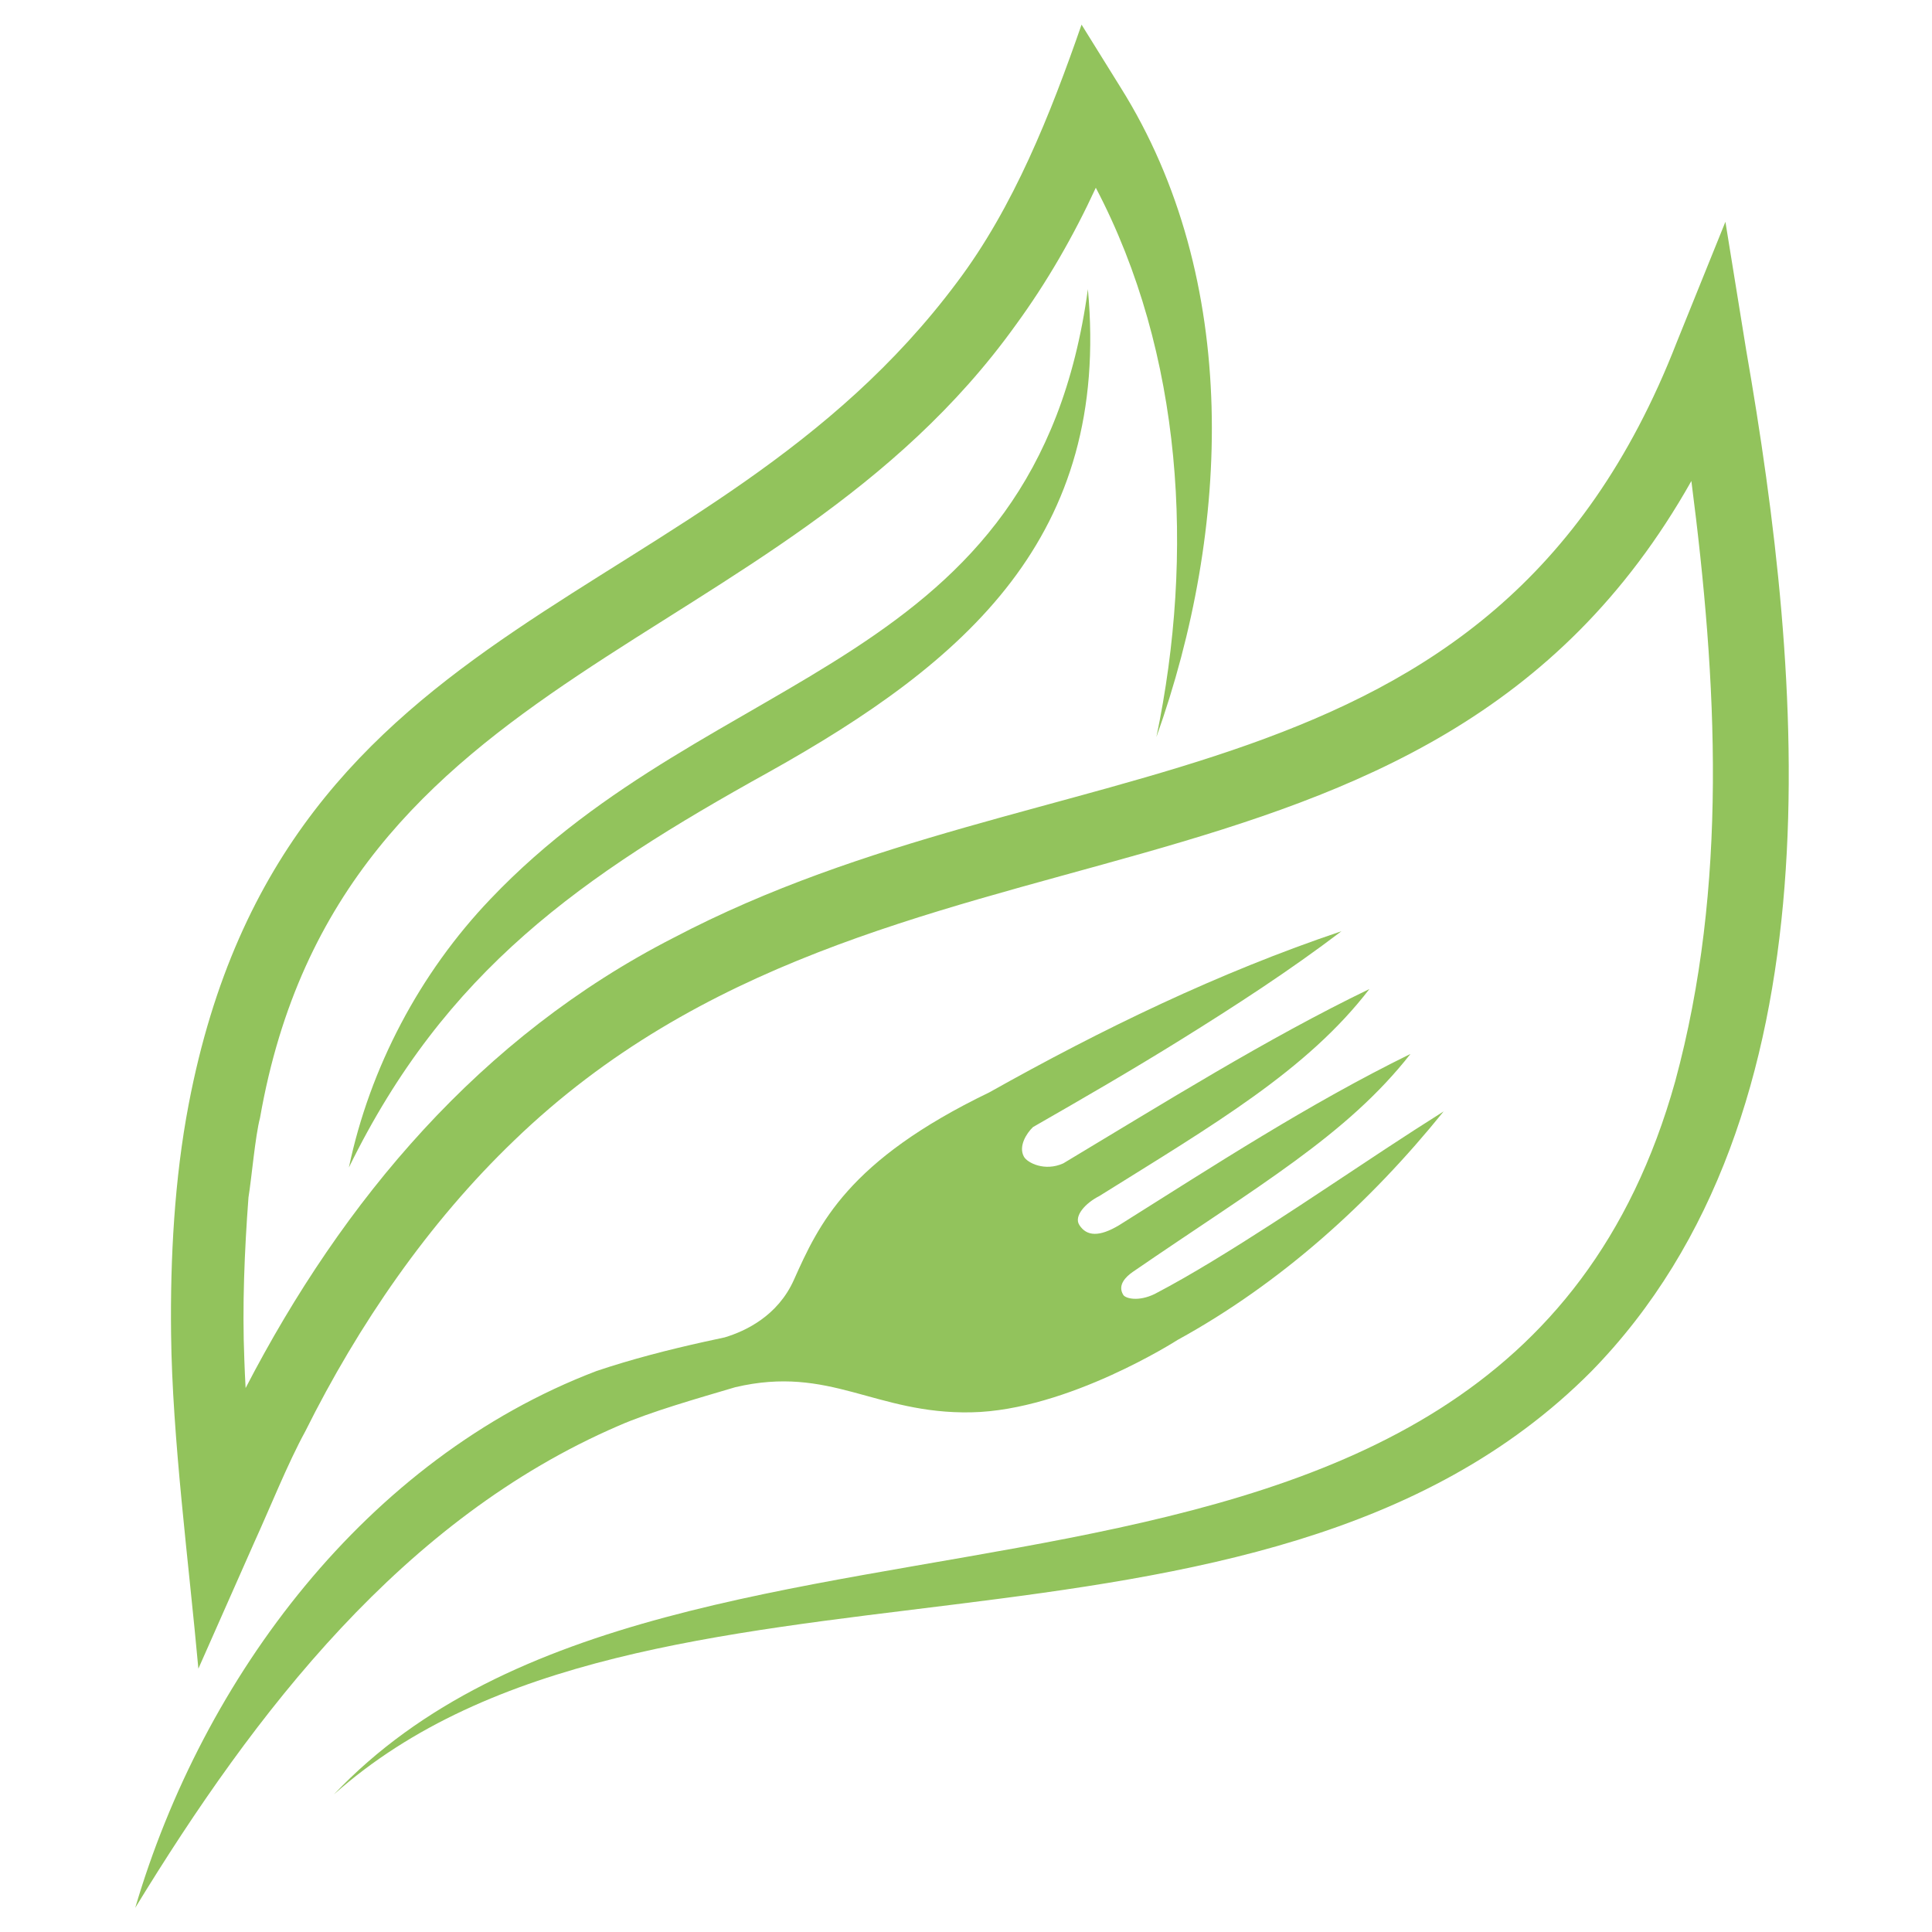 <?xml version="1.0" encoding="utf-8"?>
<!-- Generator: Adobe Illustrator 27.5.0, SVG Export Plug-In . SVG Version: 6.00 Build 0)  -->
<svg version="1.1" id="Camada_1" xmlns="http://www.w3.org/2000/svg" xmlns:xlink="http://www.w3.org/1999/xlink" x="0px" y="0px"
	 viewBox="0 0 1000 1000" style="enable-background:new 0 0 1000 1000;" xml:space="preserve">
<style type="text/css">
	.st0{fill:#92C35C;}
</style>
<g>
	<path class="st0" d="M903.8,181.07l-10.73-66.27c0,0-25.27,62.55-25.27,62.55C771.21,425.4,546.94,381.23,348.7,485.36
		c-99.97,51.13-171.16,135.8-221.57,233.08c-0.27-4.98-0.51-9.88-0.66-14.55c-1.13-27.92,0.07-56.39,2.14-84.12
		c1.62-9.84,3.46-31.64,5.98-41.19c41.33-236.06,267.59-238.2,391.09-410.27c16.27-22.25,30.01-46.22,41.51-71.13
		c45.14,86.05,51.11,189.67,31.36,284.3c38.37-107.39,43.98-236.65-18.64-336.39c-0.02-0.02-20.08-32.32-20.1-32.34
		c-16.06,46.18-35.03,94.35-64.47,133.38C366.15,319.37,147.29,311.59,97.65,571.64c-7.35,38.39-9.56,79.8-9.1,118.69
		c0.58,53.8,9.26,119.31,14.13,173.36l29.1-65.75c7.73-16.9,17.29-40.77,26.22-57.05c27.52-55.24,63.76-108.07,108.21-150.67
		c192.07-185.33,471.67-96.95,609.24-341.25c13.41,103.67,19.09,209.62-8.4,310.86C775.15,888.2,352.89,738.7,172.83,928.79
		c161.64-143.76,478.25-45.53,650.7-218.82C954.09,576.6,933.23,350.31,903.8,181.07z"/>
	<path class="st0" d="M253.96,465.23c-36.73,38.43-62.53,87.42-73.38,139.08c49.94-102.08,120.16-150.77,217.24-204.61
		c102.54-57.27,177.07-122.13,165.27-250.03C536.09,347.61,370.45,342.88,253.96,465.23z"/>
	<path class="st0" d="M611.16,538.17c28.29-17.6,56.32-35.75,83.2-56.18c-63.79,21.48-123.82,50.61-182.35,83.45
		c-73.23,35.33-88.16,68.13-101.11,97.06c-8.33,18.6-24.94,26.46-35.76,29.72c-3.42,0.72-6.83,1.46-10.24,2.22c0,0-0.02,0-0.02,0
		l0,0c-18.98,4.21-37.77,9.02-56.13,15.19C189.68,755.03,105.07,868.22,70,987.48c62.02-101.61,138.83-201.39,249.93-249.41
		c16.57-7.3,41.31-14.32,60.61-20.04c0,0,0,0,0,0c49.22-11.61,72.27,13.97,122.22,12.99c49.95-0.98,106.72-37.45,106.72-37.45
		s0.01-0.01,0.01-0.01c53.4-29.3,99.62-71.03,137.74-118.3c-40.57,25.55-78.69,52.62-119.21,77.21
		c-10.01,6.08-20.06,11.91-30.31,17.27c-8.39,4.1-15.13,2.4-16.31,0.49c-3.1-5.01,1.21-9.33,4.97-11.93
		c65.05-44.68,110.65-70.64,143.69-112.79c-53,26.03-101.54,57.71-150.88,88.69c-10.09,6.02-16.71,5.86-20.54-0.18
		c-2.93-4.62,3.25-11.38,10.41-14.97c0.03-0.01,0.06-0.05,0.09-0.07c59.01-36.84,107.35-64.96,139.67-107.07
		c-53.31,25.76-106.14,58.89-158.47,90.25c-9.61,4.34-18.63-0.3-20.37-3.48c-2.91-5.31,1.26-12,4.7-15.31
		C560.38,568.64,586.09,553.76,611.16,538.17z"/>
</g>
</svg>
